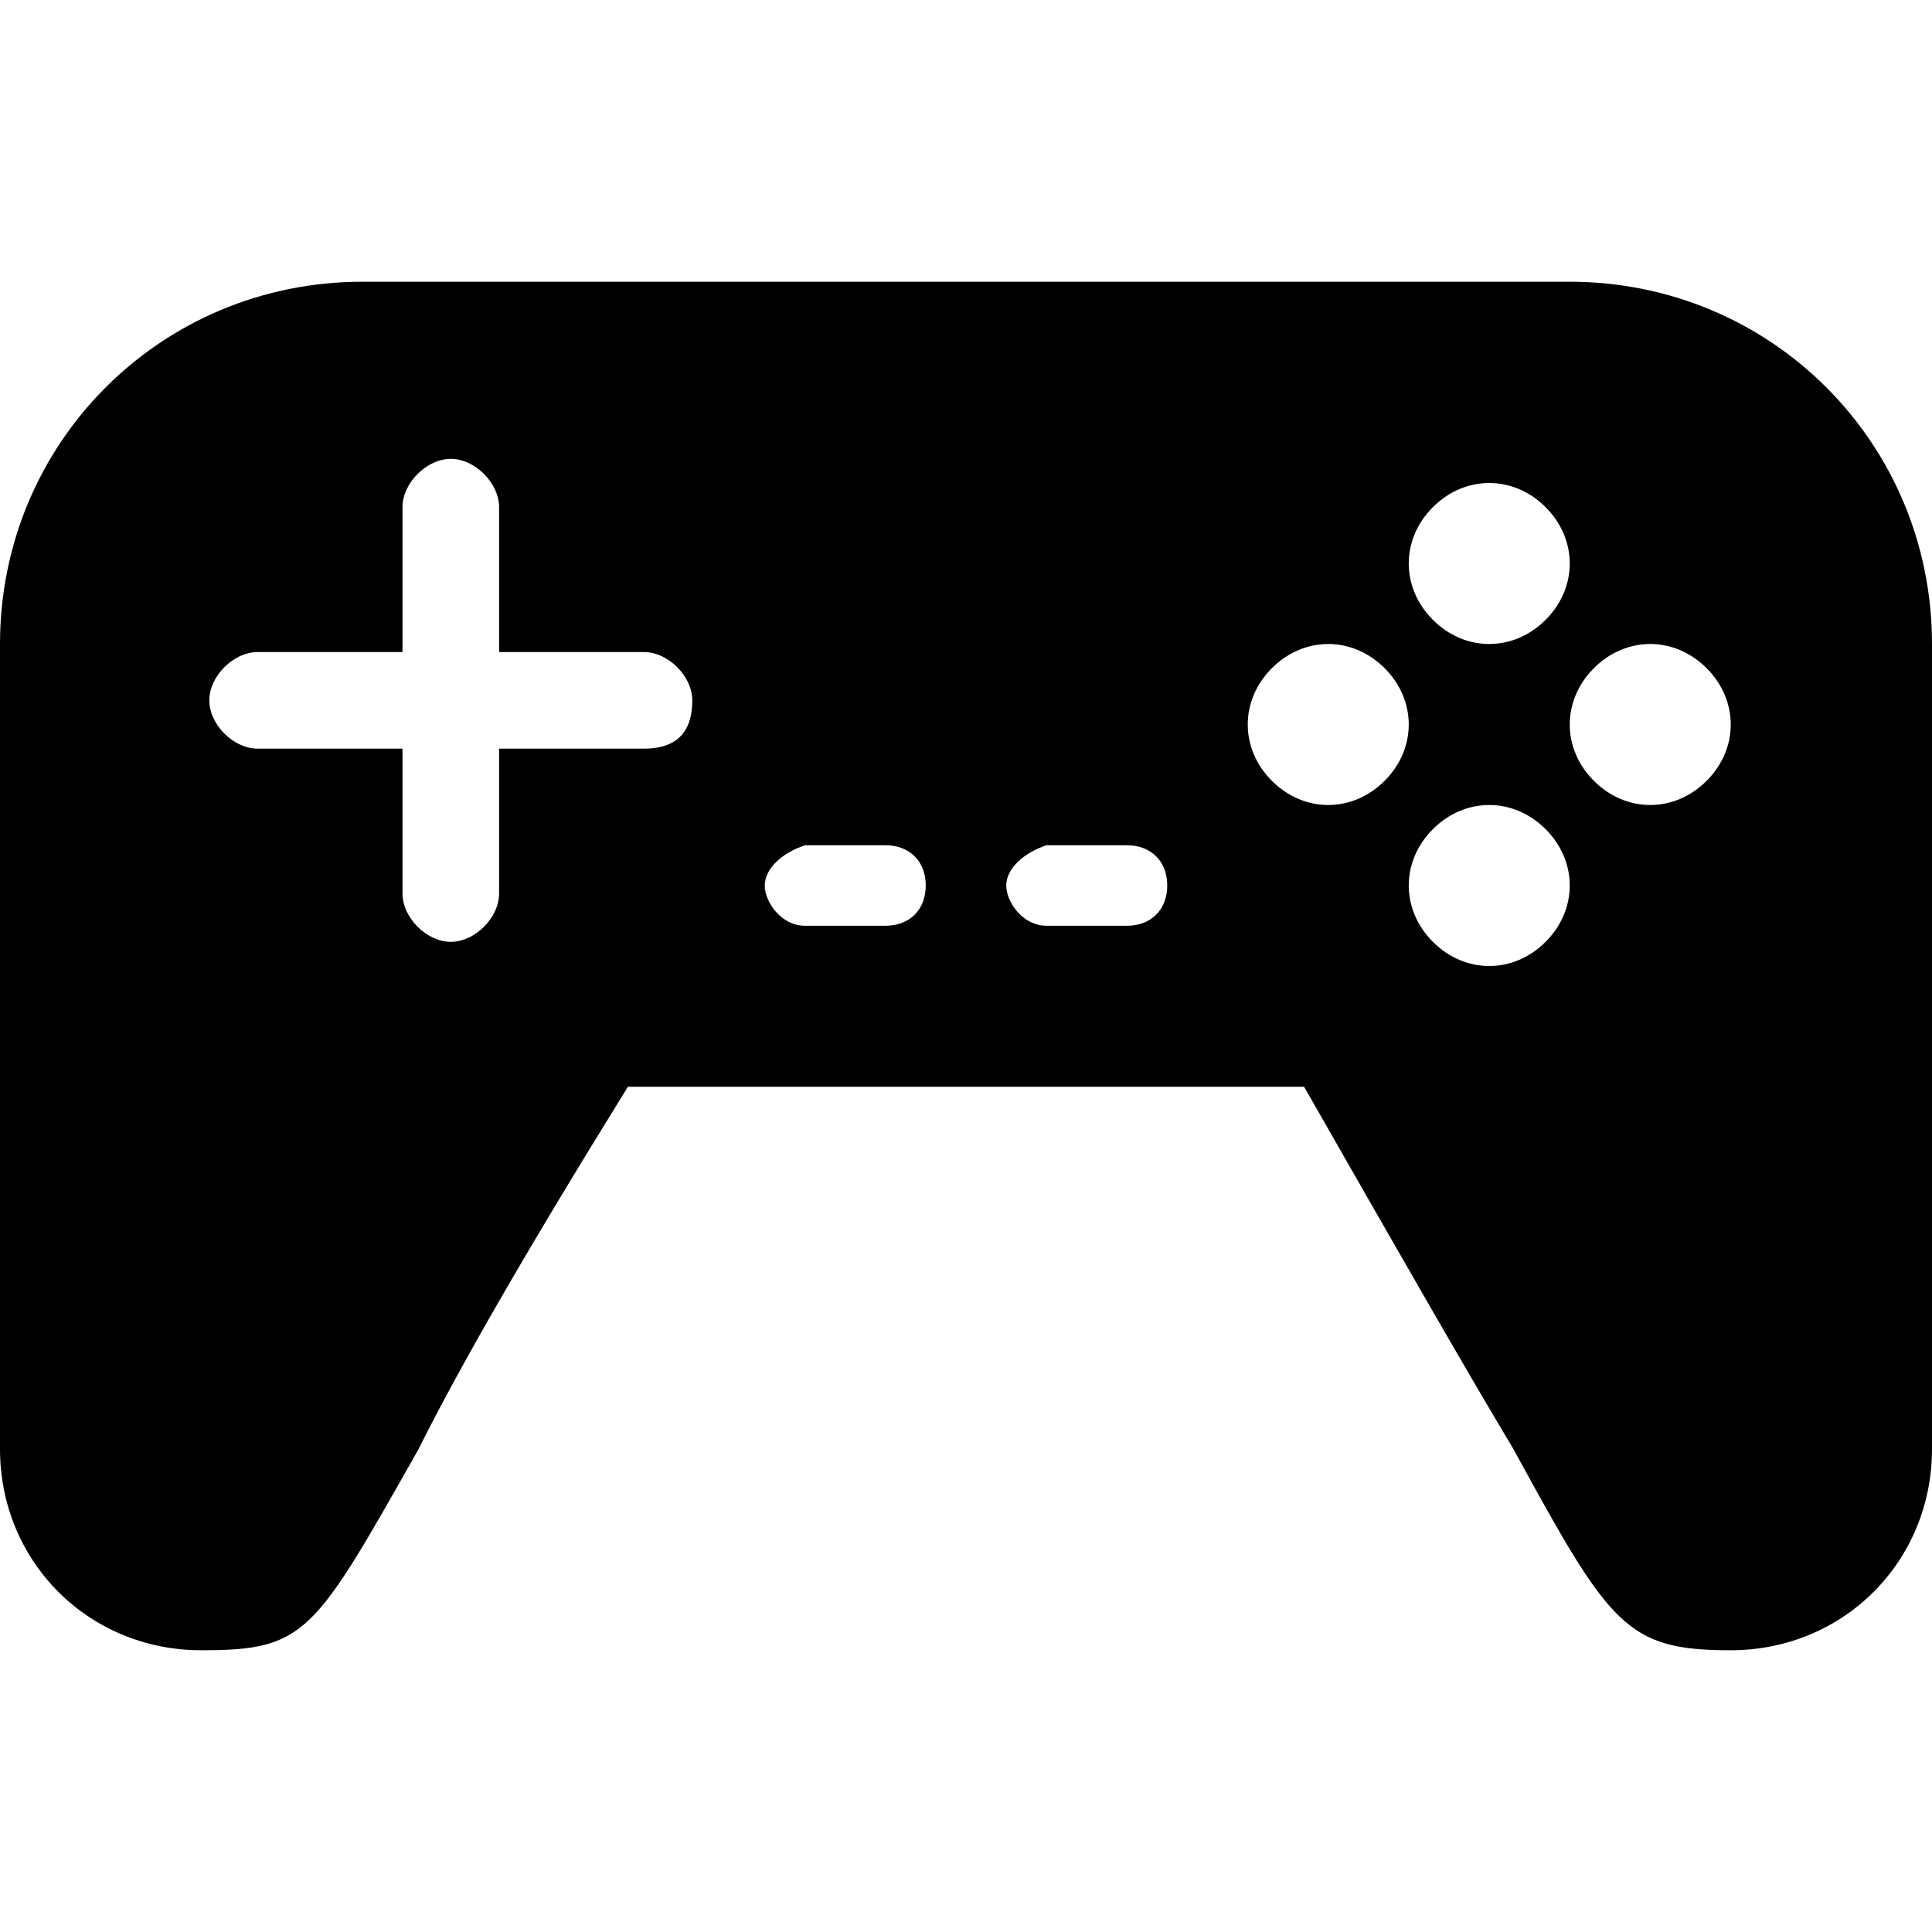 <svg xmlns="http://www.w3.org/2000/svg" viewBox="0 0 24 24"><title>asset-math_interactive</title><path d="M10 3.5H4.5C2 3.5 0 5.5 0 8v10c0 1.4 1.1 2.5 2.5 2.5 1.3 0 1.4-.2 2.7-2.5.5-1 1.3-2.4 2.6-4.5h8.4c1.2 2.1 2 3.5 2.6 4.5 1.2 2.2 1.4 2.5 2.7 2.5 1.4 0 2.5-1.1 2.5-2.5V8c0-2.5-2-4.5-4.5-4.5H14m3.8 2.8c.4-.4 1-.4 1.4 0 .4.4.4 1 0 1.4-.4.4-1 .4-1.4 0-.4-.4-.4-1 0-1.4zM13 3.5h-2M8 9.3H6.2v1.8c0 .3-.3.6-.6.6s-.6-.3-.6-.6V9.3H3.2c-.3 0-.6-.3-.6-.6s.3-.6.6-.6H5V6.3c0-.3.3-.6.6-.6s.6.3.6.6v1.8H8c.3 0 .6.3.6.6 0 .4-.2.6-.6.6zm3 2.2h-1c-.3 0-.5-.3-.5-.5s.2-.4.5-.5h1c.3 0 .5.2.5.5s-.2.5-.5.5zm3 0h-1c-.3 0-.5-.3-.5-.5s.2-.4.5-.5h1c.3 0 .5.2.5.5s-.2.5-.5.5zm3.2-1.8c-.4.4-1 .4-1.4 0-.4-.4-.4-1 0-1.4.4-.4 1-.4 1.4 0 .4.4.4 1 0 1.4zm2 2c-.4.4-1 .4-1.4 0-.4-.4-.4-1 0-1.4.4-.4 1-.4 1.4 0 .4.4.4 1 0 1.4zm2-2c-.4.4-1 .4-1.4 0-.4-.4-.4-1 0-1.4.4-.4 1-.4 1.4 0 .4.4.4 1 0 1.4z"/></svg>